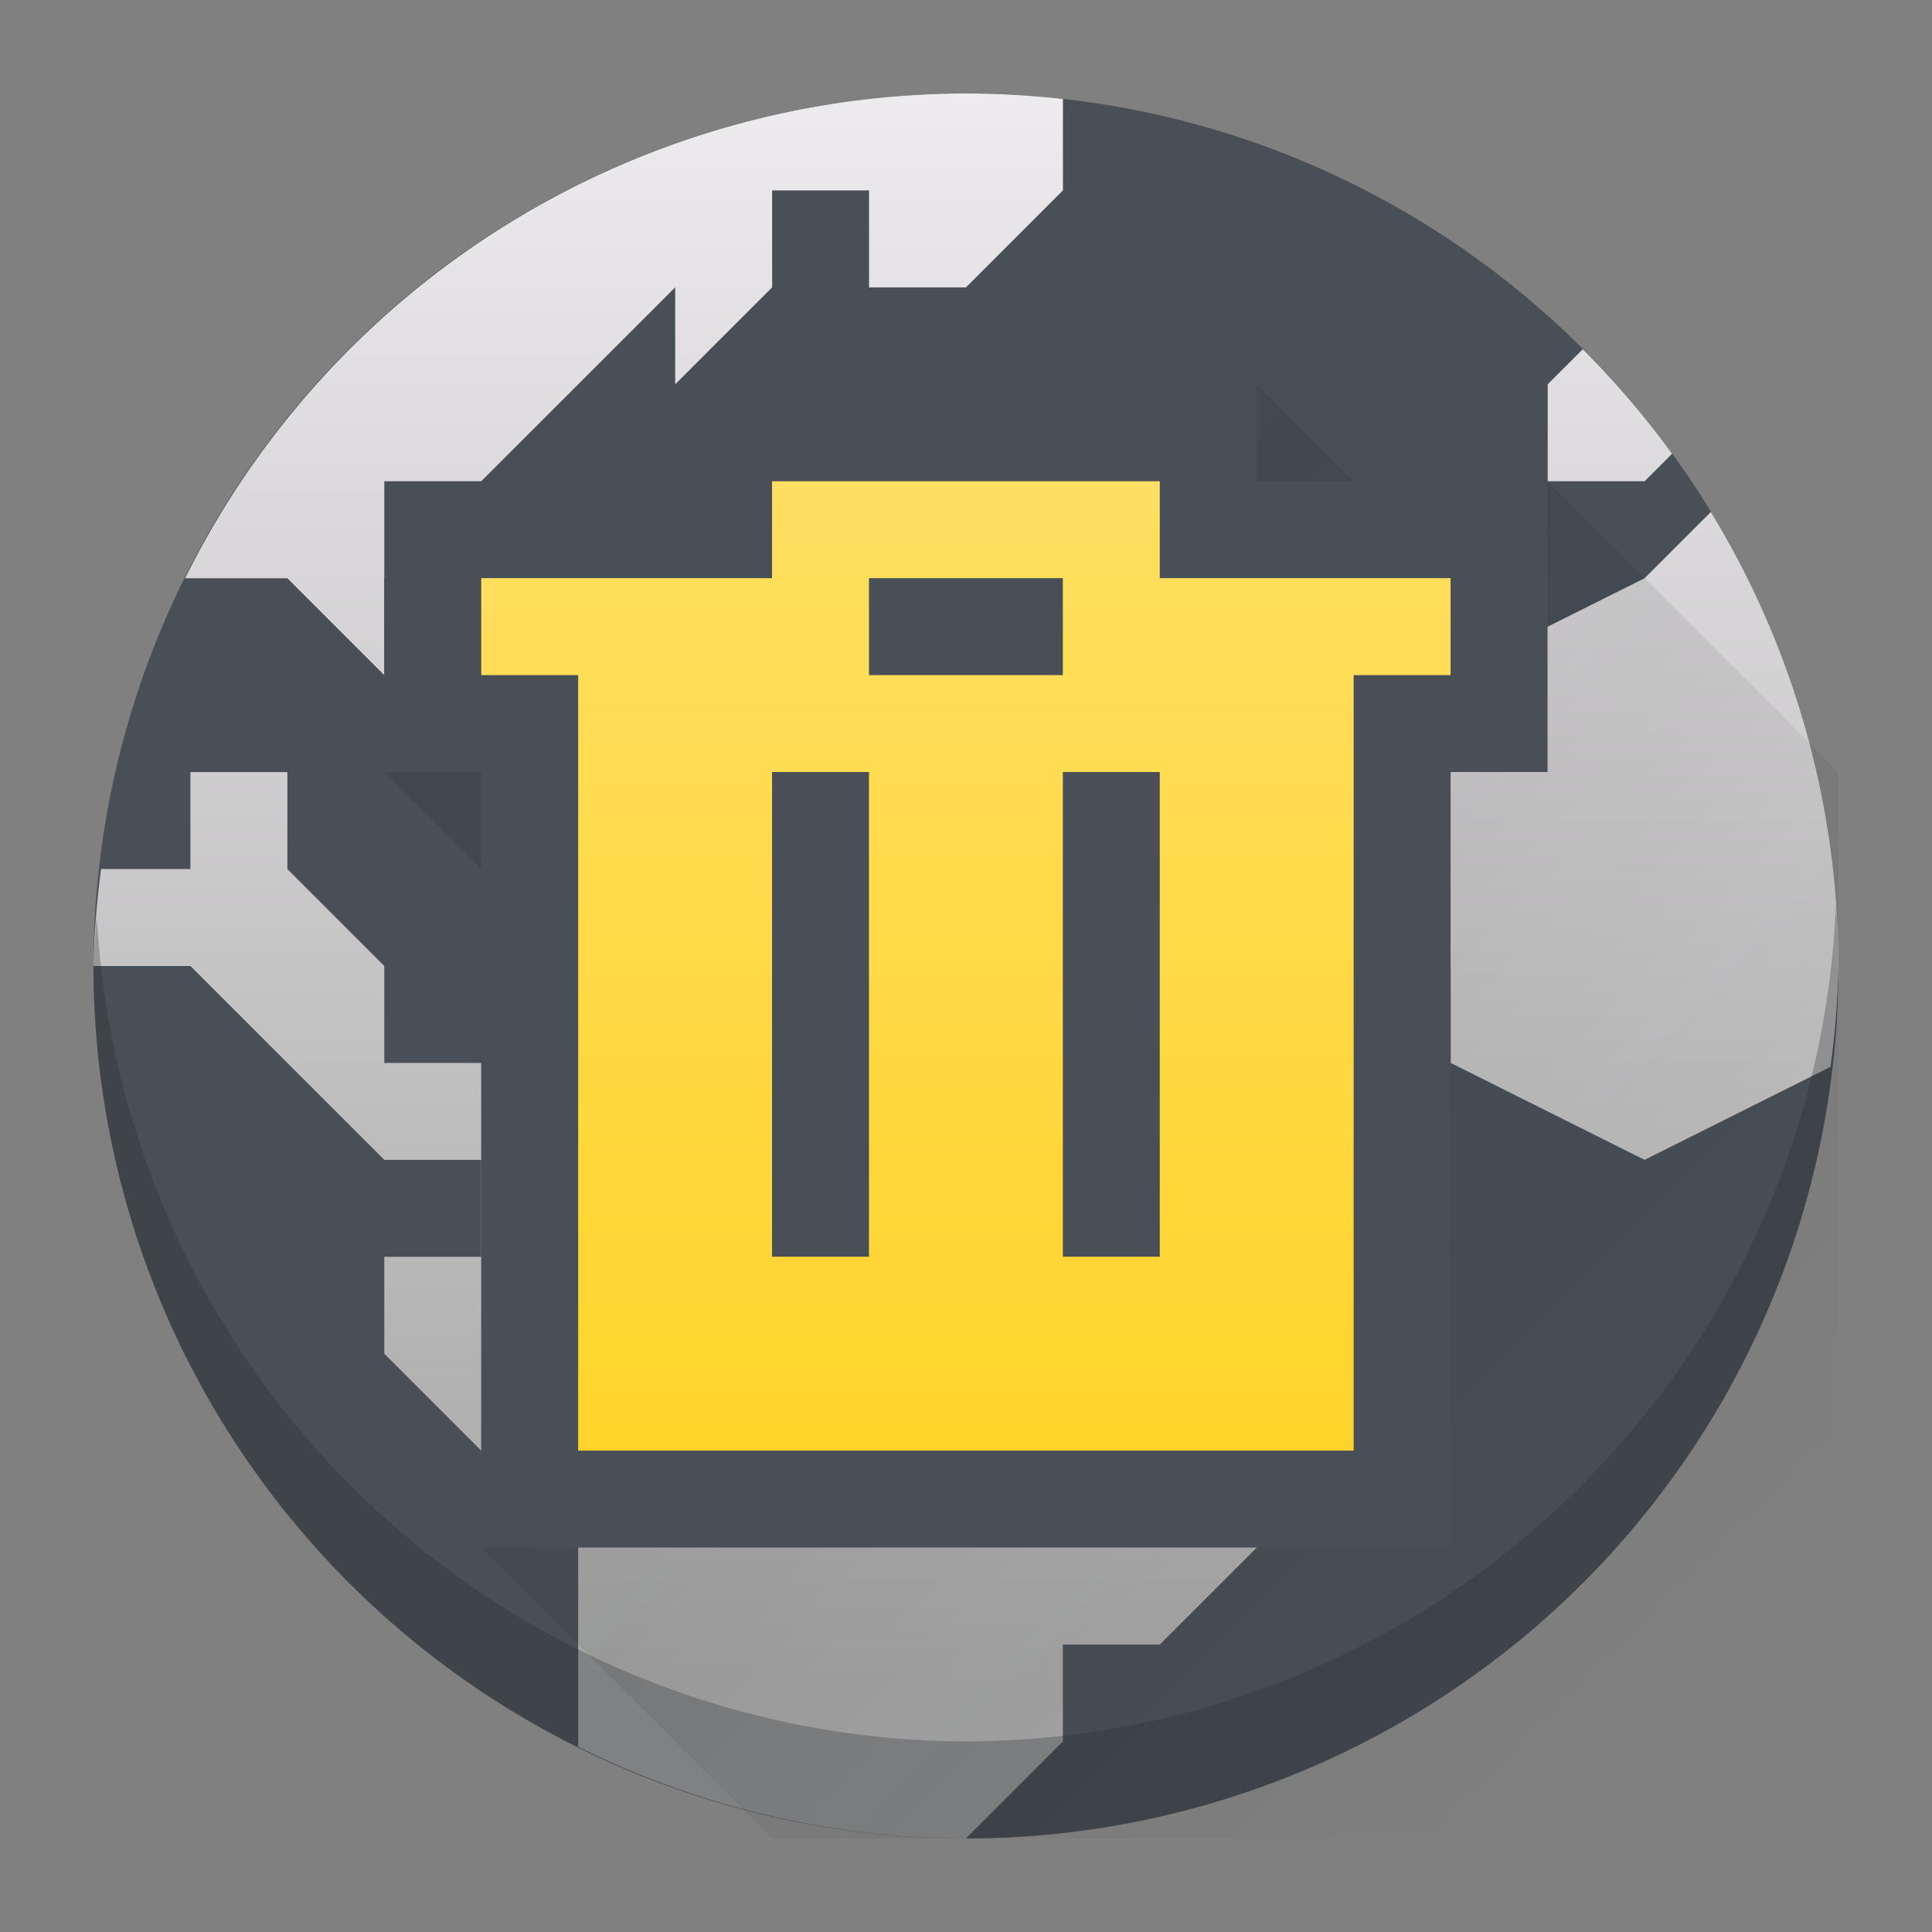 <?xml version="1.0" encoding="UTF-8" standalone="no"?>
<svg
   height="62"
   width="62"
   version="1.1"
   id="svg10"
   sodipodi:docname="preferences-web-browser-cache.svg"
   inkscape:version="1.4 (e7c3feb100, 2024-10-09)"
   xmlns:inkscape="http://www.inkscape.org/namespaces/inkscape"
   xmlns:sodipodi="http://sodipodi.sourceforge.net/DTD/sodipodi-0.dtd"
   xmlns="http://www.w3.org/2000/svg"
   xmlns:svg="http://www.w3.org/2000/svg">
  <rect width="100%" height="100%" fill="#808080" stroke="none"/>
  <defs
     id="defs10" />
  <sodipodi:namedview
     id="namedview10"
     pagecolor="#ffffff"
     bordercolor="#000000"
     borderopacity="0.25"
     inkscape:showpageshadow="2"
     inkscape:pageopacity="0.0"
     inkscape:pagecheckerboard="0"
     inkscape:deskcolor="#d1d1d1"
     inkscape:zoom="8.5681818"
     inkscape:cx="19.782494"
     inkscape:cy="24.509284"
     inkscape:window-width="1920"
     inkscape:window-height="994"
     inkscape:window-x="0"
     inkscape:window-y="0"
     inkscape:window-maximized="1"
     inkscape:current-layer="svg10" />
  <linearGradient
     id="a"
     gradientUnits="userSpaceOnUse"
     x1="24.018"
     x2="24.018"
     y1="18.383"
     y2="0.383"
     gradientTransform="matrix(1.111,0,0,1.111,-0.222,-0.222)">
    <stop
       offset="0"
       stop-color="#a5a5a5"
       id="stop1" />
    <stop
       offset="1"
       stop-color="#f5f2f5"
       id="stop2" />
  </linearGradient>
  <linearGradient
     id="b"
     gradientUnits="userSpaceOnUse"
     x1="5"
     x2="18"
     y1="5"
     y2="18"
     gradientTransform="matrix(1.111,0,0,1.111,-0.222,-0.222)">
    <stop
       offset="0"
       stop-color="#292c2f"
       id="stop3" />
    <stop
       offset="1"
       stop-opacity="0"
       id="stop4" />
  </linearGradient>
  <linearGradient
     id="c"
     gradientUnits="userSpaceOnUse"
     x1="6"
     x2="6"
     y1="16"
     y2="6">
    <stop
       offset="0"
       stop-color="#ffd42a"
       id="stop5" />
    <stop
       offset="1"
       stop-color="#ffdf62"
       id="stop6" />
  </linearGradient>
  <g
     id="g11"
     transform="matrix(2.8,0,0,2.8,-2.6,-2.6)">
    <circle
       cx="12"
       cy="12"
       fill="#484f56"
       r="10"
       stroke-linejoin="round"
       stroke-width="2.222"
       id="circle6" />
    <path
       d="M 12,2 A 10,10 0 0 0 3.05,7.556 H 4.222 L 5.333,8.667 V 7.556 H 6.444 V 6.444 L 8.667,4.222 V 5.333 L 9.778,4.222 V 3.111 h 1.111 v 1.111 h 1.111 L 13.111,3.111 V 2.063 A 10,10 0 0 0 12,2 Z m 7.068,2.932 -0.401,0.401 v 1.111 h 1.111 l 0.315,-0.315 a 10,10 0 0 0 -1.024,-1.198 z m 1.469,1.864 -0.76,0.76 -2.222,1.111 -1.111,3.333 h 1.111 v 1.111 l 2.222,1.111 2.131,-1.066 A 10,10 0 0 0 22,12 10,10 0 0 0 20.537,6.796 Z M 3.111,9.778 V 10.889 H 2.087 A 10,10 0 0 0 2,12 h 1.111 l 2.222,2.222 h 1.111 v 1.111 H 5.333 v 1.111 l 2.222,2.222 v 2.283 a 10,10 0 0 0 4.444,1.05 l 1.111,-1.111 v -1.111 h 1.111 l 1.111,-1.111 v -1.111 l 1.111,-1.111 -1.111,-1.111 H 13.111 L 12,14.222 H 10.889 L 9.778,13.111 H 7.556 V 12 L 6.444,13.111 H 5.333 V 12 L 4.222,10.889 V 9.778 Z"
       fill="url(#a)"
       stroke-linejoin="round"
       stroke-width="2.222"
       id="path6"
       style="fill:url(#a)" />
    <path
       d="m 15.333,5.333 1.111,1.111 h 2.222 l 3.333,3.333 V 22 H 9.778 L 6.444,18.667 V 10.889 L 5.333,9.778 Z"
       fill="url(#b)"
       opacity="0.2"
       id="path7"
       style="fill:url(#b);stroke-width:1.111" />
    <g
       stroke-width="2"
       id="g10"
       transform="matrix(1.111,0,0,1.111,-0.222,-0.222)">
      <path
         d="M 8,6 H 5 v 3 h 1 v 8 H 16 V 9 h 1 V 6 H 14 V 5 H 8 Z"
         fill="#484f56"
         id="path8" />
      <path
         d="M 19.975,10.359 A 9,9 0 0 1 11,19 9,9 0 0 1 2.035,10.5 9,9 0 0 0 2,11 a 9,9 0 0 0 9,9 9,9 0 0 0 9,-9 9,9 0 0 0 -0.025,-0.641 z"
         fill="#292c2f"
         opacity="0.3"
         stroke-linejoin="round"
         id="path9" />
      <path
         d="M 9,6 V 7 H 6 v 1 h 1 v 8 h 8 V 8 h 1 V 7 H 13 V 6 Z m 1,1 h 2 V 8 H 10 Z M 9,9 h 1 v 5 H 9 Z m 3,0 h 1 v 5 h -1 z"
         fill="url(#c)"
         id="path10"
         style="fill:url(#c)" />
    </g>
  </g>
</svg>
